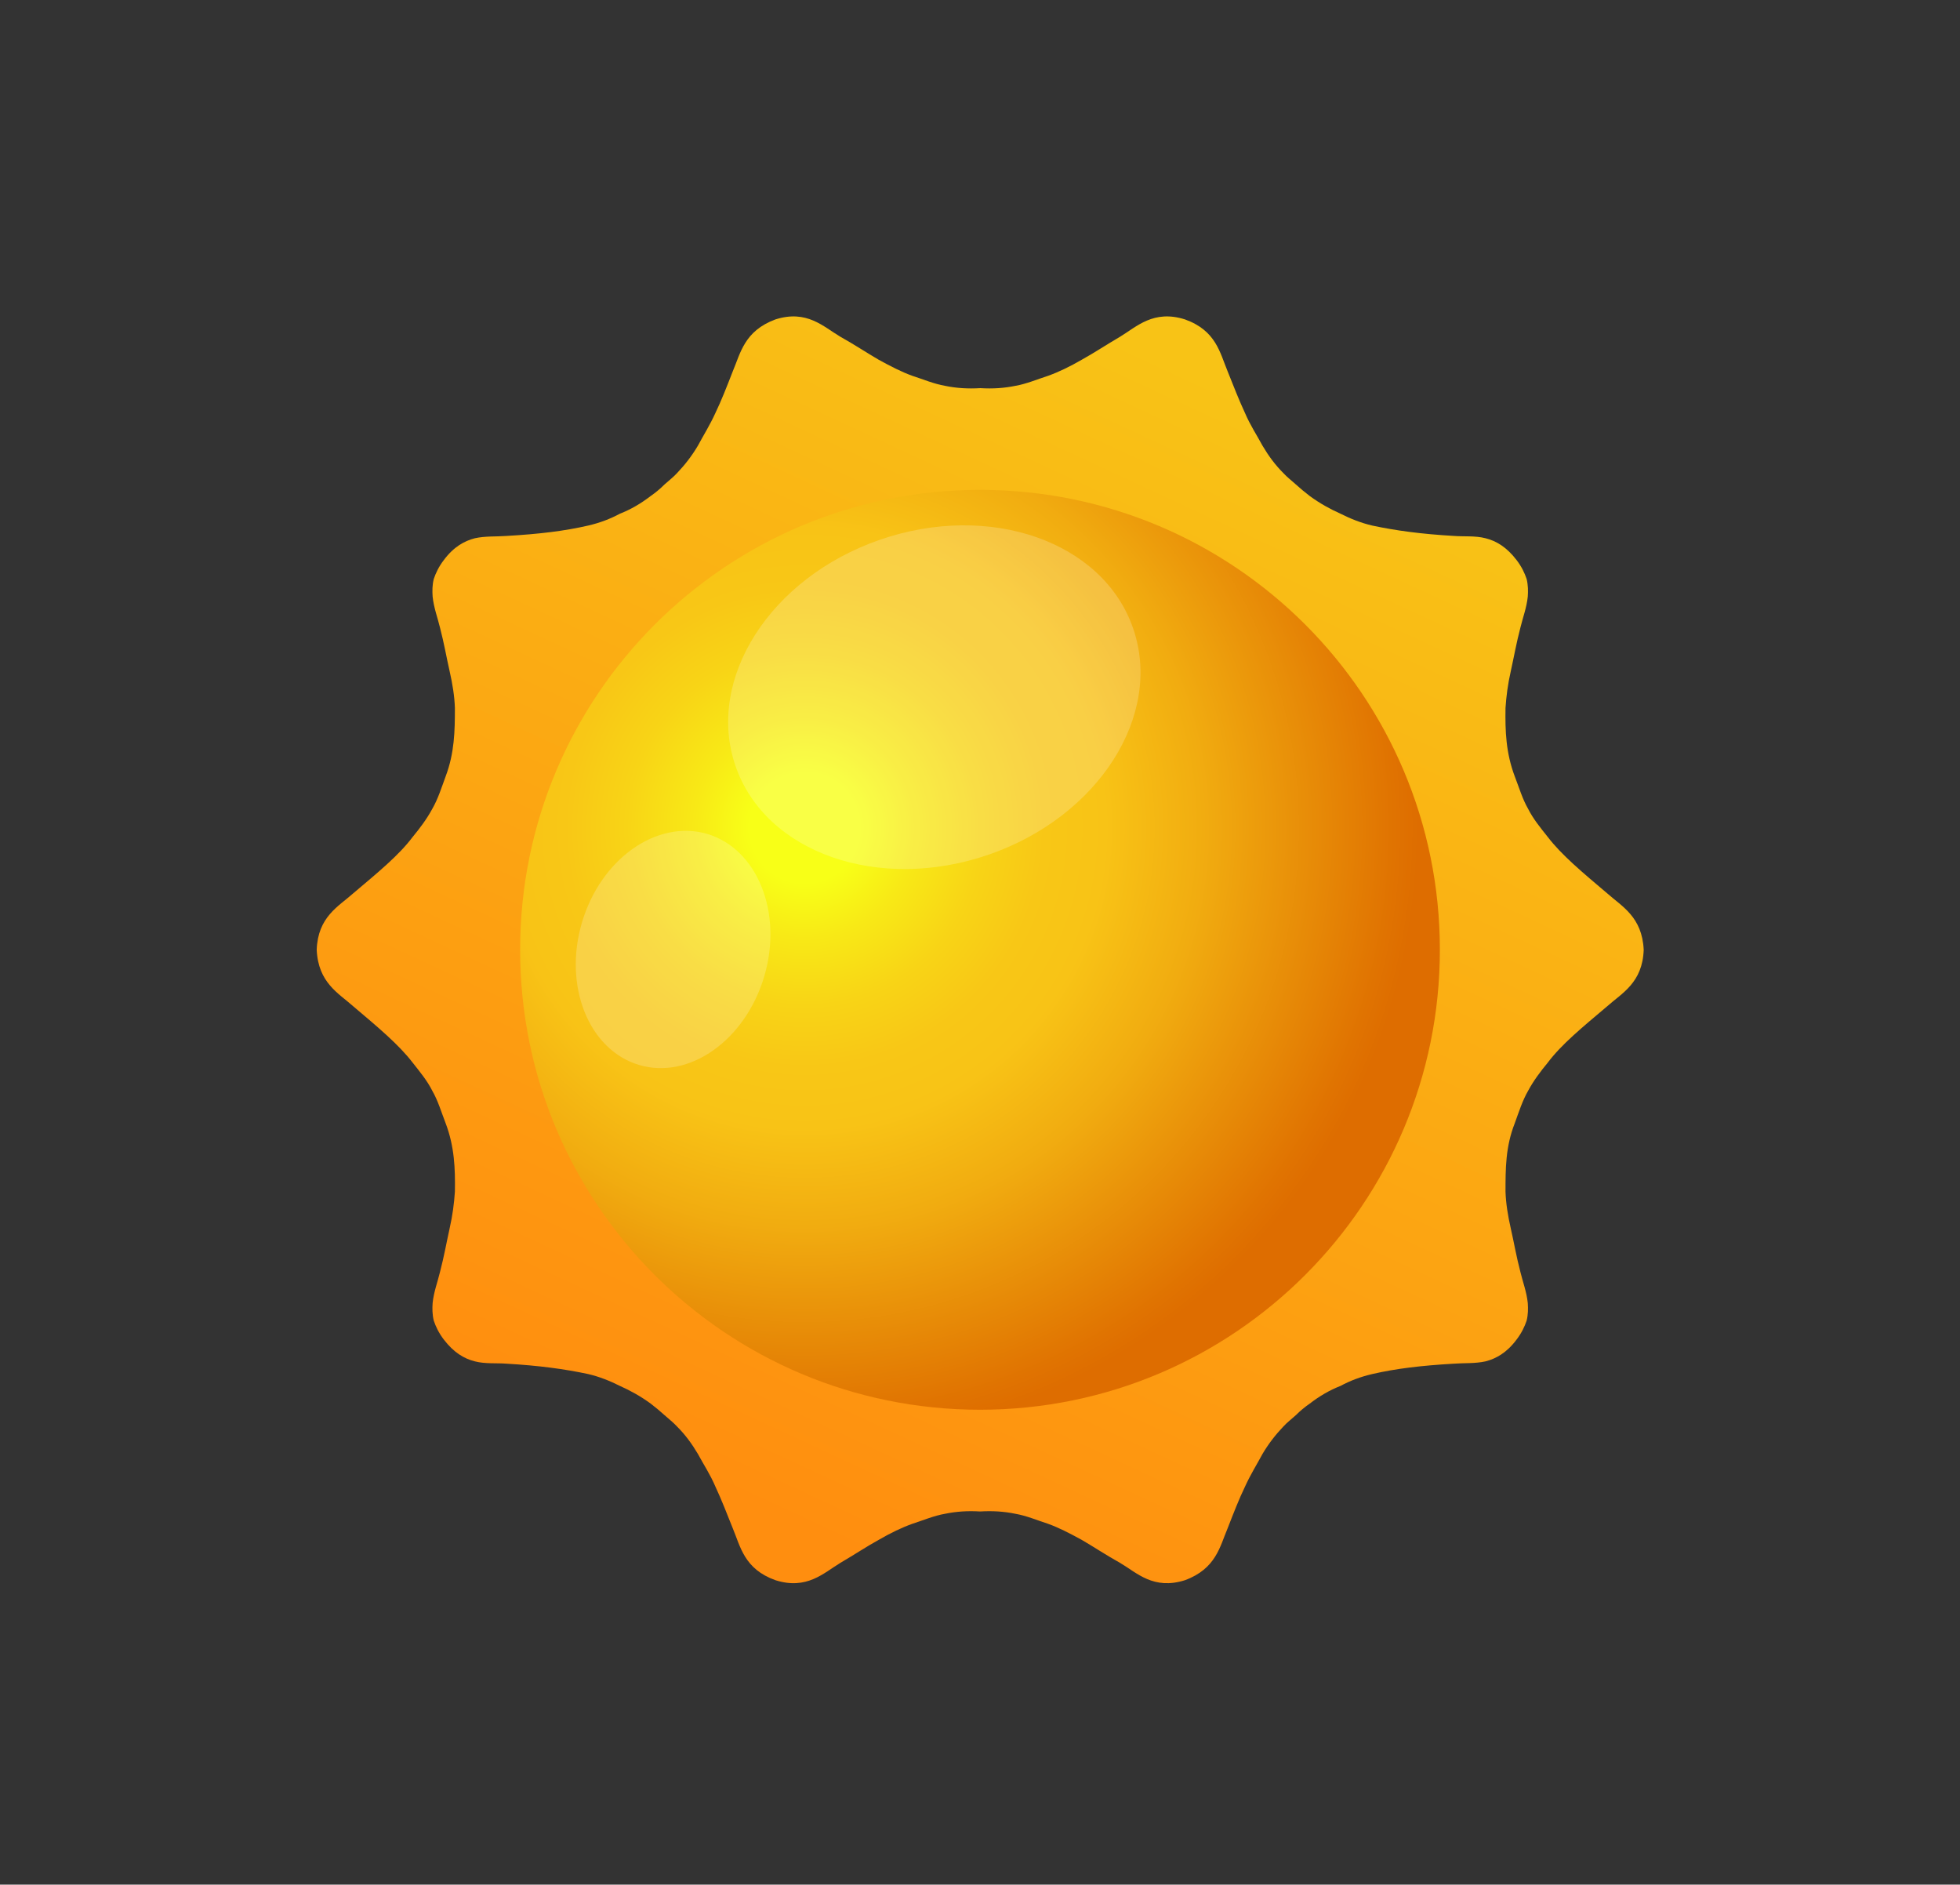 <?xml version="1.0" encoding="UTF-8"?>
<svg xmlns="http://www.w3.org/2000/svg" xmlns:xlink="http://www.w3.org/1999/xlink" viewBox="0 0 51.06 49.09">
  <rect x="0" y="0" width="51.06" height="49.09" fill="#333333" stroke="none"/>
  <defs>
    <style>
      .cls-1 {
        fill: url(#linear-gradient);
      }

      .cls-1, .cls-2, .cls-3 {
        stroke-width: 0px;
      }

      .cls-2 {
        fill: url(#radial-gradient);
      }

      .cls-3 {
        fill: #fff;
        mix-blend-mode: overlay;
        opacity: .2;
      }

      .cls-4 {
        isolation: isolate;
      }
    </style>
    <linearGradient id="linear-gradient" x1="32.27" y1="10.2" x2="18.94" y2="38.93" gradientUnits="userSpaceOnUse">
      <stop offset="0" stop-color="#f8c316"/>
      <stop offset="1" stop-color="#ff8e0f"/>
    </linearGradient>
    <radialGradient id="radial-gradient" cx="20.96" cy="21.56" fx="20.96" fy="21.56" r="16" gradientUnits="userSpaceOnUse">
      <stop offset=".09" stop-color="#f8ff17"/>
      <stop offset=".18" stop-color="#f8e916"/>
      <stop offset=".29" stop-color="#f8d416"/>
      <stop offset=".39" stop-color="#f8c716"/>
      <stop offset=".49" stop-color="#f8c316"/>
      <stop offset=".65" stop-color="#f1ac10"/>
      <stop offset=".96" stop-color="#e07301"/>
      <stop offset="1" stop-color="#de6d00"/>
    </radialGradient>
  </defs>
  <g class="cls-4">
    <g id="Layer_1" data-name="Layer 1">
      <g>
        <path class="cls-1" d="M41.87,23.27c-.65-.55-1.19-1-1.55-1.47-.19-.24-.38-.47-.51-.73-.15-.26-.23-.54-.35-.85-.23-.61-.25-1.18-.24-1.78.02-.3.06-.62.14-.97.08-.36.14-.71.25-1.13.06-.25.16-.51.19-.8.01-.14.01-.3-.03-.46-.05-.15-.13-.32-.26-.49-.26-.34-.53-.5-.81-.57-.27-.07-.56-.04-.82-.06-.86-.05-1.52-.14-2.13-.27-.3-.07-.57-.18-.83-.31-.27-.12-.54-.27-.8-.46-.13-.1-.25-.2-.36-.3-.11-.1-.23-.19-.33-.3-.21-.21-.38-.44-.54-.71-.15-.28-.32-.53-.46-.86-.15-.32-.29-.68-.45-1.08-.2-.48-.3-1.06-1.11-1.35-.82-.26-1.26.19-1.69.45-.36.21-.69.43-1,.6-.31.18-.6.32-.88.42-.28.09-.56.21-.85.26-.29.06-.59.08-.91.06-.33.02-.63,0-.92-.06-.29-.05-.57-.17-.85-.26-.28-.1-.57-.25-.88-.42-.31-.18-.64-.4-1-.6-.44-.26-.87-.71-1.69-.45-.81.3-.91.88-1.11,1.35-.16.41-.3.77-.45,1.08-.15.33-.31.58-.46.86-.16.27-.34.5-.54.71-.1.11-.22.2-.33.3-.11.11-.23.21-.36.3-.26.2-.52.35-.8.46-.26.14-.53.24-.83.31-.61.14-1.26.22-2.13.27-.26.02-.55,0-.82.06-.27.07-.55.22-.81.57-.13.17-.21.34-.26.49-.04.16-.04.31-.03.46.03.29.13.55.19.8.11.42.17.78.25,1.13.08.35.13.67.14.97,0,.6-.01,1.17-.24,1.78-.11.3-.2.59-.35.85-.14.26-.32.5-.51.73-.36.48-.9.92-1.55,1.47-.38.34-.92.61-.95,1.47.04.86.57,1.13.95,1.47.65.55,1.19,1,1.55,1.47.19.24.38.47.51.73.15.26.23.54.35.85.23.61.25,1.18.24,1.78-.02.3-.06.62-.14.97-.08.36-.14.71-.25,1.13-.06.25-.16.51-.19.8-.01.14-.01.3.03.46.05.15.13.32.26.49.26.34.53.5.81.57.27.07.56.04.82.06.86.05,1.52.14,2.13.27.3.07.57.18.83.31.27.12.54.27.8.46.13.1.25.2.36.3.11.1.23.19.33.3.21.21.38.44.54.71.15.28.32.53.46.86.15.32.29.68.45,1.08.2.48.3,1.06,1.11,1.35.82.26,1.26-.19,1.69-.45.36-.21.69-.43,1-.6.31-.18.6-.32.88-.42.28-.09.56-.21.85-.26.29-.06.59-.08.91-.06.33-.02.63,0,.92.06.29.05.57.17.85.26.28.1.57.25.88.42.31.18.64.4,1,.6.44.26.87.71,1.69.45.81-.3.91-.88,1.11-1.35.16-.41.3-.77.45-1.08.15-.33.31-.58.46-.86.16-.27.34-.5.54-.71.1-.11.22-.2.33-.3.11-.11.23-.21.36-.3.26-.2.52-.35.8-.46.26-.14.53-.24.83-.31.61-.14,1.26-.22,2.13-.27.26-.02.55,0,.82-.06.27-.07.55-.22.81-.57.13-.17.21-.34.26-.49.04-.16.04-.31.03-.46-.03-.29-.13-.55-.19-.8-.11-.42-.17-.78-.25-1.13-.08-.35-.13-.67-.14-.97,0-.6,0-1.17.24-1.78.11-.3.2-.59.35-.85.14-.26.32-.5.51-.73.36-.48.9-.92,1.55-1.47.38-.34.92-.61.95-1.47-.04-.86-.57-1.13-.95-1.47Z"/>
        <path class="cls-2" d="M37.51,24.74c0,6.61-5.36,11.98-11.98,11.98s-11.98-5.36-11.98-11.98,5.36-11.98,11.98-11.98,11.98,5.36,11.98,11.98Z"/>
        <path class="cls-3" d="M22.92,14.06c2.86-.99,5.82.04,6.6,2.31.78,2.26-.9,4.9-3.76,5.89-2.86.99-5.82-.04-6.6-2.31-.78-2.26.9-4.9,3.76-5.89Z"/>
        <path class="cls-3" d="M15.16,24.03c.49-1.66,1.95-2.69,3.26-2.31,1.31.39,1.98,2.05,1.49,3.71-.49,1.66-1.95,2.7-3.26,2.31-1.31-.39-1.98-2.05-1.49-3.71Z"/>
      </g>
    </g>
  </g>
</svg>